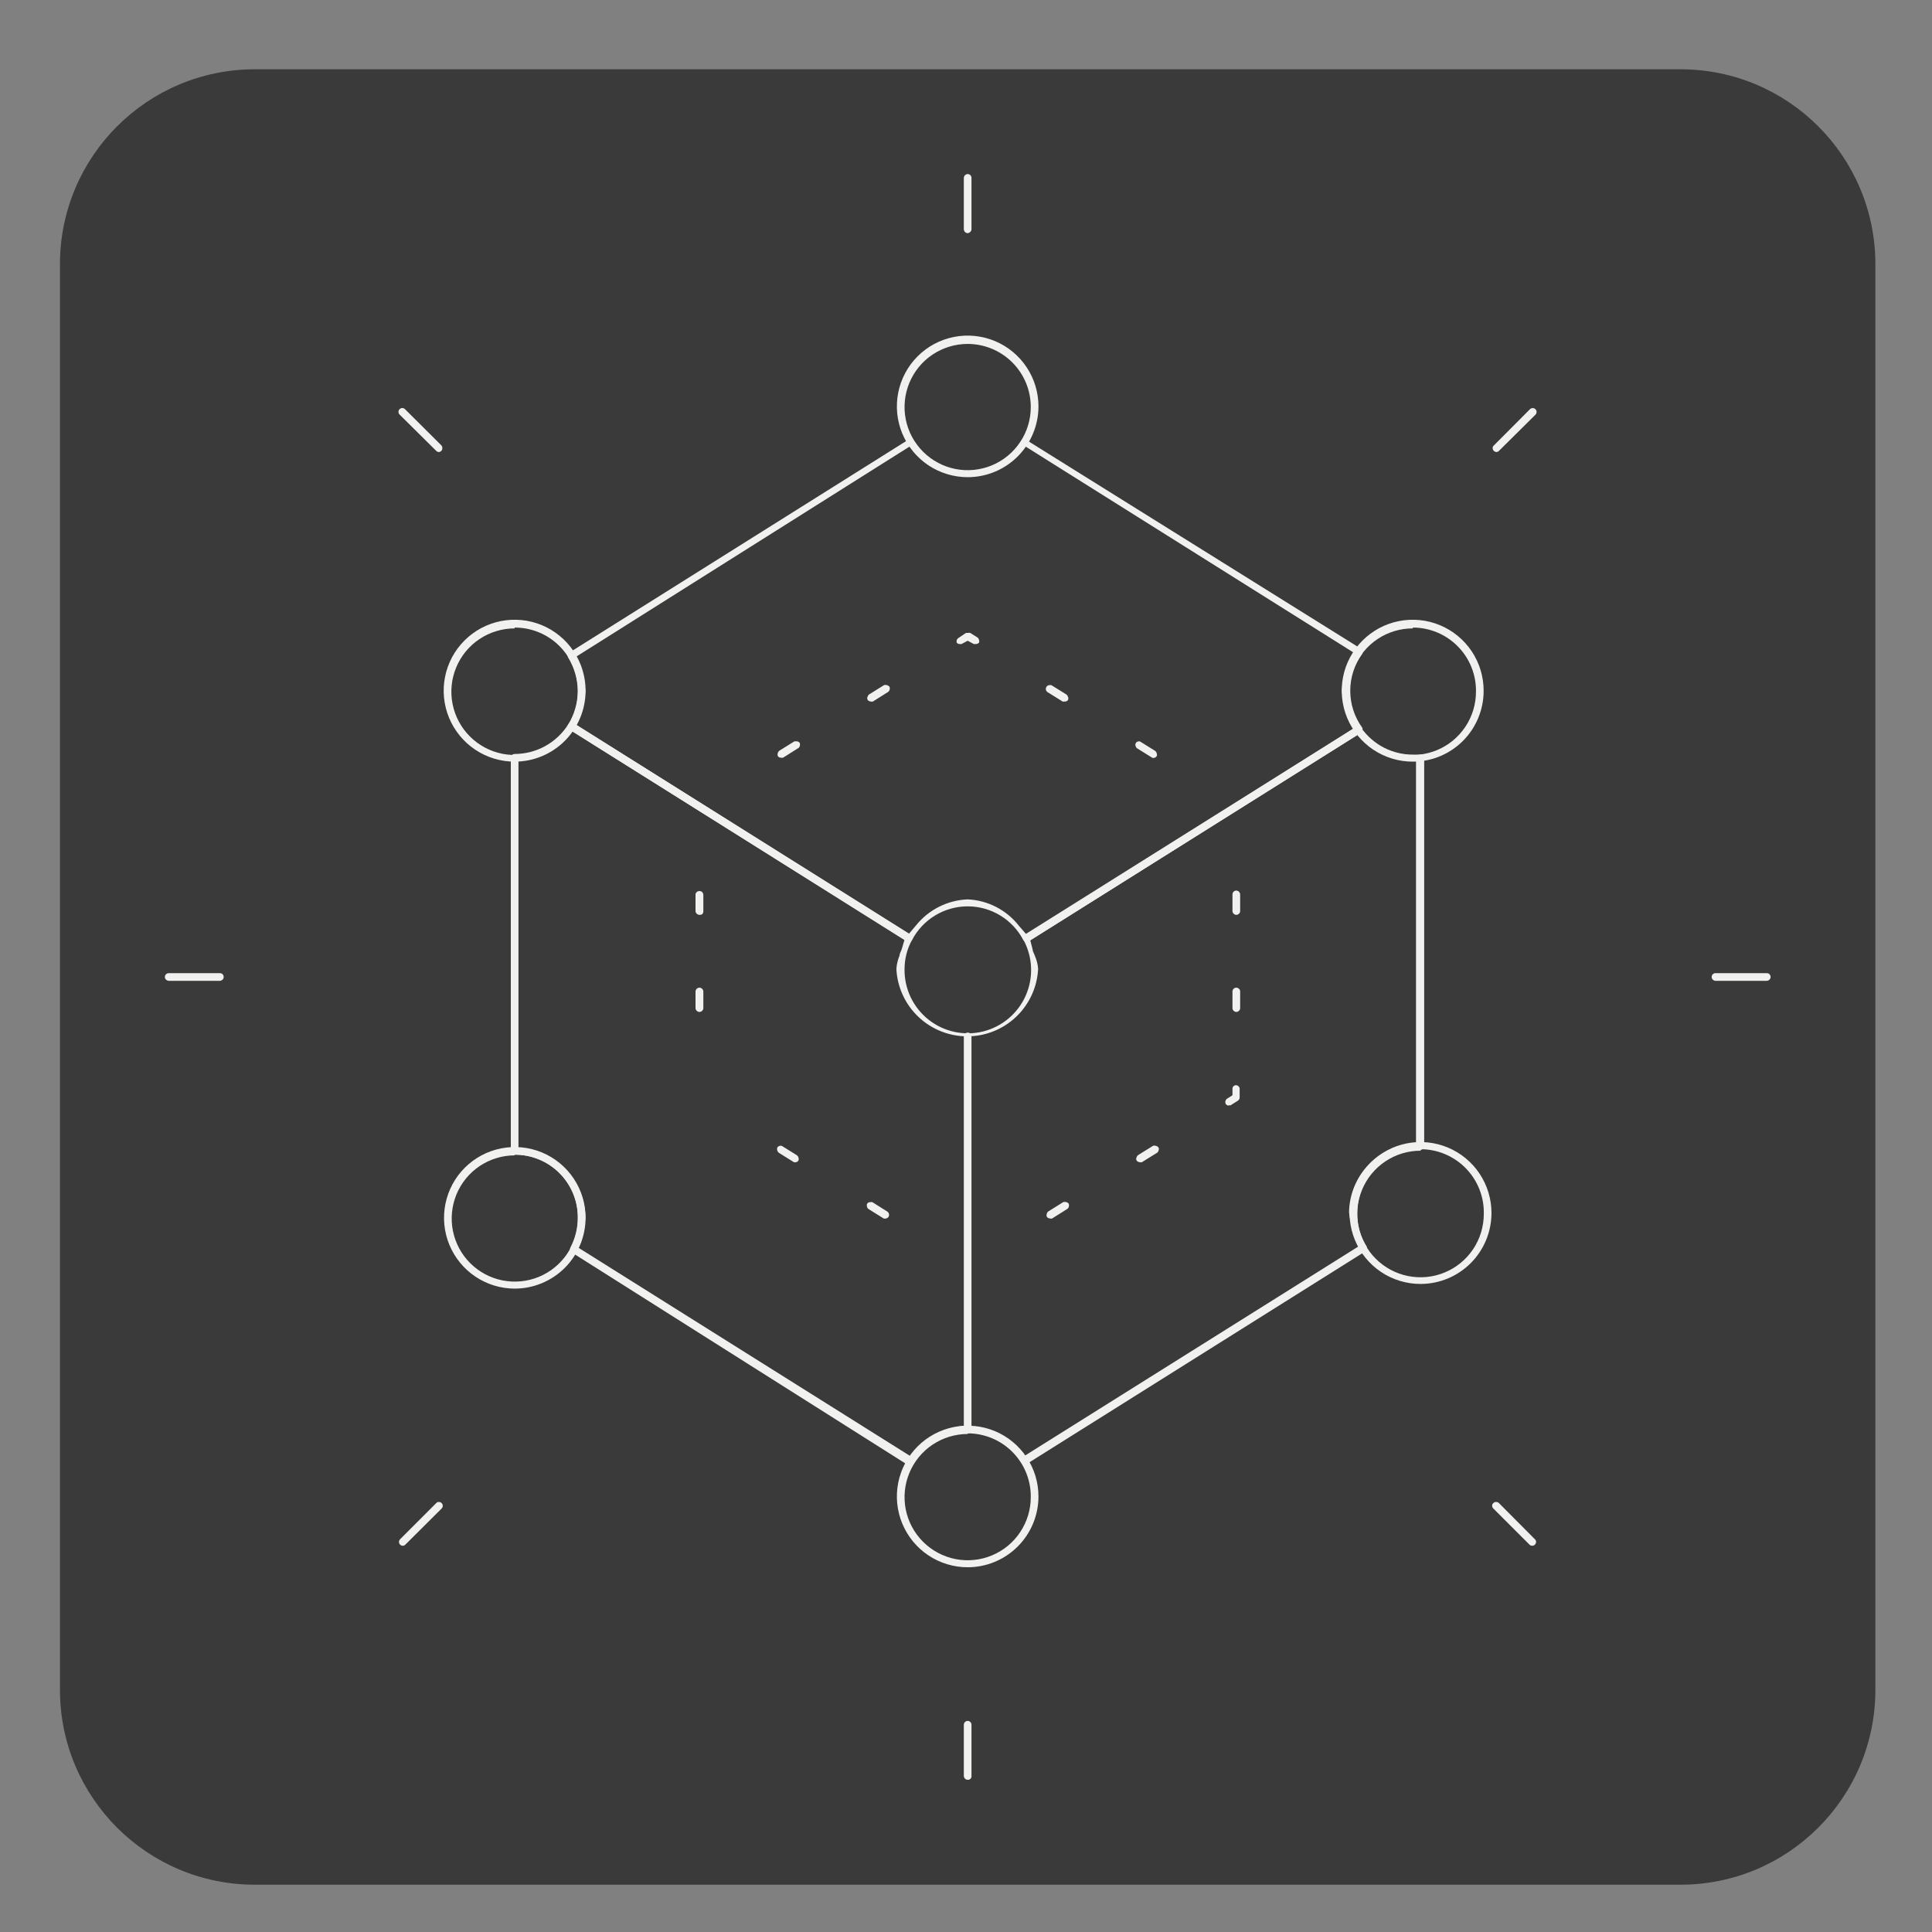 <svg width="81" height="81" viewBox="0 0 81 81" fill="none" xmlns="http://www.w3.org/2000/svg">
<rect x="0" y="0" width="81" height="81" fill="#808080" stroke="none"/>
<path d="M70.456 2.905H10.684C6.172 2.905 2.514 6.563 2.514 11.075V70.847C2.514 75.359 6.172 79.017 10.684 79.017H70.456C74.968 79.017 78.626 75.359 78.626 70.847V11.075C78.626 6.563 74.968 2.905 70.456 2.905Z" fill="#3A3A3A"/>
<path d="M38.189 61.448C38.161 61.457 38.132 61.457 38.105 61.448L23.972 52.51C23.938 52.489 23.914 52.455 23.903 52.416C23.893 52.378 23.897 52.336 23.916 52.301C24.117 51.917 24.223 51.491 24.223 51.058C24.228 50.709 24.163 50.363 24.031 50.04C23.9 49.716 23.705 49.423 23.459 49.176C23.212 48.929 22.918 48.735 22.595 48.603C22.272 48.472 21.926 48.407 21.577 48.411C21.535 48.41 21.495 48.392 21.465 48.362C21.435 48.333 21.418 48.293 21.416 48.251V31.771C21.416 31.729 21.433 31.688 21.463 31.658C21.493 31.628 21.534 31.611 21.577 31.611C22.026 31.61 22.468 31.496 22.861 31.279C23.254 31.061 23.586 30.748 23.825 30.368C23.847 30.332 23.882 30.307 23.922 30.296C23.962 30.286 24.005 30.291 24.042 30.312L38.182 39.187C38.215 39.211 38.239 39.246 38.249 39.285C38.259 39.325 38.255 39.367 38.238 39.404C38.029 39.785 37.921 40.212 37.923 40.647C37.92 41.052 38.009 41.452 38.184 41.817C38.36 42.182 38.616 42.502 38.934 42.753C39.252 43.004 39.624 43.178 40.02 43.263C40.416 43.348 40.826 43.342 41.219 43.244C41.611 43.146 41.977 42.959 42.286 42.698C42.596 42.437 42.842 42.109 43.005 41.738C43.168 41.367 43.245 40.964 43.228 40.56C43.211 40.155 43.102 39.76 42.909 39.404C42.889 39.368 42.883 39.326 42.892 39.286C42.901 39.246 42.925 39.211 42.958 39.187L56.868 30.466C56.895 30.46 56.924 30.46 56.951 30.466C56.977 30.466 57.003 30.472 57.026 30.484C57.05 30.496 57.069 30.514 57.084 30.536C57.329 30.878 57.652 31.156 58.026 31.348C58.4 31.54 58.814 31.64 59.235 31.639C59.335 31.646 59.435 31.646 59.535 31.639C59.574 31.626 59.615 31.626 59.654 31.639C59.671 31.655 59.685 31.674 59.695 31.696C59.704 31.718 59.709 31.741 59.71 31.765V48.048C59.71 48.091 59.693 48.132 59.663 48.162C59.632 48.192 59.592 48.209 59.549 48.209C58.847 48.209 58.174 48.488 57.678 48.984C57.181 49.48 56.903 50.154 56.903 50.855C56.896 51.349 57.032 51.834 57.294 52.252C57.303 52.272 57.309 52.293 57.309 52.315C57.309 52.337 57.303 52.358 57.294 52.378C57.289 52.398 57.281 52.417 57.269 52.434C57.257 52.451 57.242 52.465 57.224 52.475L43.035 61.385C43.007 61.392 42.979 61.392 42.951 61.385C42.923 61.385 42.896 61.377 42.872 61.364C42.848 61.35 42.827 61.332 42.811 61.309C42.577 60.927 42.248 60.612 41.857 60.394C41.466 60.176 41.025 60.063 40.577 60.066C40.127 60.064 39.685 60.178 39.291 60.395C38.898 60.613 38.566 60.927 38.328 61.309C38.325 61.345 38.309 61.378 38.284 61.404C38.258 61.429 38.225 61.445 38.189 61.448ZM40.577 59.807C40.959 59.82 41.336 59.91 41.682 60.072C42.029 60.234 42.34 60.465 42.595 60.75L42.902 61.071L57.007 52.224L56.854 51.805L56.749 51.526C56.642 51.307 56.578 51.07 56.56 50.828C56.569 50.154 56.81 49.504 57.243 48.987C57.675 48.471 58.273 48.12 58.934 47.992L59.367 47.902V31.841L58.886 31.785C58.281 31.727 57.711 31.478 57.259 31.073L56.951 30.787L43.195 39.425L43.293 39.802C43.293 39.892 43.356 39.976 43.384 40.067C43.462 40.241 43.51 40.428 43.524 40.619C43.486 41.382 43.157 42.101 42.604 42.628C42.051 43.155 41.316 43.449 40.552 43.449C39.788 43.449 39.054 43.155 38.501 42.628C37.947 42.101 37.618 41.382 37.581 40.619C37.596 40.427 37.641 40.238 37.714 40.06C37.714 39.976 37.777 39.886 37.805 39.795L37.923 39.397L23.944 30.633L23.637 30.955C23.239 31.363 22.729 31.643 22.17 31.758L21.737 31.855V48.125L22.177 48.223C22.838 48.35 23.435 48.702 23.866 49.218C24.298 49.735 24.537 50.385 24.544 51.058C24.533 51.248 24.488 51.435 24.412 51.61L24.328 51.875L24.202 52.28L38.203 61.071L38.517 60.75C38.774 60.454 39.09 60.214 39.444 60.046C39.799 59.877 40.185 59.784 40.577 59.772V59.807Z" fill="#F1F2F0"/>
<path d="M43.049 39.487H43.007C42.964 39.475 42.927 39.447 42.902 39.411C42.679 38.985 42.344 38.628 41.933 38.38C41.522 38.131 41.05 37.999 40.57 37.999C40.089 37.999 39.618 38.131 39.207 38.38C38.796 38.628 38.461 38.985 38.238 39.411C38.212 39.447 38.175 39.475 38.133 39.487C38.103 39.497 38.072 39.497 38.042 39.487L23.874 30.584C23.856 30.574 23.841 30.56 23.829 30.543C23.817 30.526 23.808 30.507 23.803 30.487C23.799 30.466 23.798 30.445 23.802 30.425C23.806 30.405 23.814 30.385 23.825 30.368C24.083 29.948 24.22 29.465 24.223 28.971C24.219 28.479 24.081 27.996 23.825 27.575C23.814 27.558 23.806 27.538 23.802 27.518C23.798 27.497 23.799 27.477 23.803 27.456C23.808 27.436 23.817 27.417 23.829 27.4C23.841 27.383 23.856 27.369 23.874 27.358L38.105 18.421C38.132 18.412 38.161 18.412 38.189 18.421C38.217 18.42 38.244 18.427 38.269 18.44C38.293 18.454 38.314 18.474 38.328 18.497C38.565 18.878 38.895 19.193 39.288 19.411C39.68 19.629 40.121 19.743 40.57 19.743C41.019 19.743 41.46 19.629 41.852 19.411C42.244 19.193 42.574 18.878 42.811 18.497C42.822 18.48 42.836 18.464 42.853 18.452C42.87 18.44 42.889 18.432 42.909 18.427C42.939 18.419 42.97 18.419 43 18.427L57.035 27.184C57.055 27.195 57.071 27.21 57.085 27.228C57.098 27.246 57.107 27.267 57.112 27.289C57.121 27.308 57.125 27.33 57.125 27.352C57.125 27.373 57.121 27.395 57.112 27.414C56.785 27.864 56.61 28.405 56.61 28.961C56.61 29.517 56.785 30.058 57.112 30.508C57.121 30.527 57.125 30.549 57.125 30.57C57.125 30.592 57.121 30.614 57.112 30.633C57.1 30.676 57.072 30.713 57.035 30.738L43.133 39.46C43.109 39.478 43.079 39.488 43.049 39.487ZM40.57 37.707C40.987 37.726 41.396 37.834 41.767 38.026C42.138 38.218 42.464 38.488 42.721 38.817L43.035 39.18L56.826 30.494L56.637 30.026L56.518 29.761C56.373 29.508 56.284 29.227 56.26 28.937C56.286 28.647 56.374 28.366 56.518 28.113L56.644 27.84L56.826 27.407L42.93 18.679L42.623 19C42.375 19.305 42.062 19.551 41.706 19.72C41.351 19.889 40.963 19.977 40.57 19.977C40.177 19.977 39.788 19.889 39.433 19.72C39.078 19.551 38.765 19.305 38.517 19L38.203 18.679L24.098 27.568L24.244 27.987C24.279 28.078 24.314 28.175 24.356 28.266C24.463 28.485 24.528 28.722 24.544 28.965C24.527 29.207 24.463 29.444 24.356 29.663C24.321 29.754 24.279 29.844 24.251 29.935L24.098 30.354L38.105 39.152L38.412 38.789C38.674 38.465 39.002 38.201 39.374 38.015C39.746 37.828 40.154 37.723 40.57 37.707Z" fill="#F1F2F0"/>
<path d="M51.833 42.427C51.791 42.425 51.751 42.408 51.721 42.378C51.706 42.364 51.693 42.347 51.685 42.328C51.676 42.309 51.672 42.288 51.672 42.267V41.568C51.672 41.526 51.689 41.485 51.719 41.455C51.75 41.425 51.791 41.408 51.833 41.408C51.875 41.409 51.915 41.427 51.945 41.457C51.961 41.47 51.974 41.487 51.982 41.507C51.99 41.526 51.995 41.547 51.994 41.568V42.267C51.994 42.288 51.99 42.309 51.981 42.328C51.973 42.347 51.961 42.364 51.945 42.378C51.915 42.408 51.875 42.425 51.833 42.427ZM51.833 38.356C51.791 38.355 51.751 38.337 51.721 38.307C51.705 38.294 51.693 38.276 51.684 38.257C51.676 38.238 51.672 38.217 51.672 38.196V37.497C51.672 37.455 51.689 37.414 51.719 37.384C51.75 37.354 51.791 37.337 51.833 37.337C51.875 37.339 51.915 37.356 51.945 37.386C51.974 37.416 51.992 37.455 51.994 37.497V38.196C51.995 38.217 51.99 38.238 51.982 38.257C51.974 38.276 51.961 38.294 51.945 38.307C51.915 38.337 51.875 38.355 51.833 38.356Z" fill="#F1F2F0"/>
<path d="M51.498 46.358C51.457 46.346 51.42 46.322 51.393 46.289C51.373 46.252 51.367 46.209 51.376 46.168C51.385 46.127 51.408 46.09 51.442 46.065L51.672 45.919V45.639C51.673 45.611 51.683 45.583 51.699 45.559C51.716 45.536 51.739 45.518 51.766 45.507C51.793 45.497 51.822 45.495 51.85 45.501C51.878 45.507 51.904 45.521 51.924 45.541C51.94 45.555 51.953 45.572 51.961 45.592C51.969 45.611 51.974 45.632 51.973 45.653V46.009C51.973 46.037 51.966 46.065 51.953 46.089C51.939 46.114 51.92 46.134 51.896 46.149L51.596 46.338C51.568 46.344 51.539 46.344 51.512 46.338L51.498 46.358Z" fill="#F1F2F0"/>
<path d="M43.991 51.079C43.97 51.076 43.949 51.068 43.931 51.056C43.913 51.044 43.898 51.028 43.887 51.009C43.873 50.971 43.873 50.929 43.887 50.89C43.896 50.848 43.921 50.811 43.956 50.786L44.585 50.395C44.612 50.389 44.641 50.389 44.669 50.395C44.696 50.395 44.724 50.403 44.748 50.416C44.772 50.429 44.793 50.448 44.808 50.471C44.822 50.512 44.822 50.556 44.808 50.597C44.803 50.618 44.794 50.637 44.78 50.654C44.767 50.671 44.75 50.685 44.731 50.695L44.11 51.086C44.083 51.095 44.053 51.095 44.026 51.086L43.991 51.079ZM47.748 48.719C47.728 48.715 47.709 48.706 47.692 48.694C47.675 48.682 47.661 48.667 47.65 48.649C47.64 48.631 47.634 48.61 47.634 48.59C47.634 48.569 47.64 48.548 47.65 48.53C47.654 48.509 47.663 48.489 47.675 48.471C47.687 48.453 47.702 48.437 47.72 48.425L48.349 48.034C48.376 48.028 48.405 48.028 48.432 48.034C48.46 48.037 48.486 48.045 48.51 48.059C48.534 48.072 48.555 48.09 48.572 48.111C48.581 48.131 48.586 48.152 48.586 48.174C48.586 48.196 48.581 48.217 48.572 48.237C48.568 48.257 48.56 48.277 48.548 48.294C48.536 48.311 48.52 48.325 48.502 48.335L47.874 48.726C47.847 48.736 47.817 48.736 47.79 48.726L47.748 48.719Z" fill="#F1F2F0"/>
<path d="M37.134 51.086C37.107 51.096 37.078 51.096 37.05 51.086L36.422 50.695C36.404 50.684 36.389 50.67 36.377 50.653C36.365 50.637 36.356 50.617 36.352 50.597C36.338 50.556 36.338 50.512 36.352 50.471C36.363 50.453 36.377 50.438 36.394 50.426C36.41 50.414 36.43 50.406 36.45 50.402H36.485C36.515 50.393 36.546 50.393 36.576 50.402L37.197 50.793C37.233 50.816 37.259 50.852 37.27 50.893C37.28 50.935 37.274 50.979 37.253 51.016C37.228 51.051 37.191 51.076 37.148 51.086H37.134ZM33.371 48.726C33.343 48.735 33.314 48.735 33.287 48.726L32.658 48.335C32.625 48.31 32.601 48.276 32.589 48.237C32.575 48.196 32.575 48.152 32.589 48.111C32.612 48.078 32.647 48.053 32.686 48.041C32.716 48.033 32.748 48.033 32.777 48.041L33.406 48.432C33.44 48.455 33.465 48.49 33.475 48.53C33.49 48.571 33.49 48.615 33.475 48.656C33.464 48.674 33.448 48.69 33.43 48.702C33.412 48.714 33.392 48.722 33.371 48.726Z" fill="#F1F2F0"/>
<path d="M29.328 42.427C29.283 42.426 29.241 42.409 29.209 42.378C29.18 42.348 29.163 42.308 29.16 42.267V41.568C29.162 41.525 29.18 41.484 29.212 41.454C29.243 41.424 29.284 41.408 29.328 41.408C29.369 41.411 29.409 41.428 29.439 41.457C29.469 41.486 29.486 41.526 29.488 41.568V42.267C29.486 42.309 29.469 42.349 29.439 42.378C29.41 42.408 29.37 42.425 29.328 42.427ZM29.328 38.356C29.283 38.355 29.241 38.338 29.209 38.307C29.179 38.278 29.162 38.238 29.16 38.196V37.497C29.165 37.457 29.185 37.421 29.216 37.395C29.247 37.369 29.287 37.356 29.328 37.358C29.369 37.358 29.408 37.373 29.439 37.4C29.468 37.433 29.486 37.474 29.488 37.518V38.217C29.486 38.259 29.469 38.299 29.439 38.328C29.406 38.35 29.367 38.359 29.328 38.356Z" fill="#F1F2F0"/>
<path d="M32.714 31.765C32.693 31.761 32.672 31.753 32.654 31.741C32.636 31.729 32.621 31.713 32.609 31.695C32.596 31.656 32.596 31.614 32.609 31.576C32.619 31.534 32.644 31.496 32.679 31.471L33.308 31.08H33.392C33.419 31.079 33.446 31.085 33.47 31.097C33.495 31.109 33.516 31.128 33.531 31.15C33.544 31.191 33.544 31.235 33.531 31.276C33.526 31.297 33.516 31.316 33.503 31.333C33.49 31.35 33.473 31.363 33.454 31.373L32.833 31.765C32.806 31.774 32.776 31.774 32.749 31.765H32.714ZM36.471 29.404C36.451 29.4 36.431 29.392 36.415 29.38C36.398 29.368 36.384 29.352 36.373 29.334C36.363 29.317 36.357 29.296 36.357 29.275C36.357 29.254 36.363 29.234 36.373 29.216C36.383 29.174 36.407 29.136 36.443 29.111L37.071 28.72C37.099 28.713 37.128 28.713 37.155 28.72C37.182 28.723 37.209 28.731 37.233 28.744C37.257 28.757 37.278 28.775 37.295 28.797C37.309 28.838 37.309 28.882 37.295 28.923C37.29 28.943 37.28 28.963 37.267 28.98C37.254 28.996 37.237 29.01 37.218 29.02L36.597 29.411C36.567 29.421 36.535 29.421 36.506 29.411L36.471 29.404Z" fill="#F1F2F0"/>
<path d="M40.905 27.002H40.828L40.57 26.863L40.311 27.002H40.242C40.216 27.003 40.191 26.998 40.168 26.987C40.145 26.976 40.124 26.96 40.109 26.939C40.103 26.912 40.103 26.883 40.109 26.856C40.113 26.834 40.121 26.814 40.133 26.796C40.145 26.778 40.161 26.763 40.179 26.751L40.5 26.535H40.584C40.614 26.527 40.645 26.527 40.675 26.535L40.975 26.723C40.993 26.735 41.008 26.75 41.02 26.768C41.032 26.786 41.041 26.806 41.045 26.828C41.059 26.866 41.059 26.908 41.045 26.946C41.007 26.982 40.957 27.002 40.905 27.002Z" fill="#F1F2F0"/>
<path d="M48.398 31.772C48.37 31.781 48.341 31.781 48.314 31.772L47.685 31.381C47.667 31.37 47.652 31.356 47.64 31.339C47.628 31.322 47.62 31.303 47.615 31.283C47.605 31.265 47.599 31.244 47.599 31.223C47.599 31.203 47.605 31.182 47.615 31.164C47.624 31.144 47.638 31.127 47.655 31.113C47.672 31.1 47.692 31.091 47.713 31.087C47.74 31.078 47.77 31.078 47.797 31.087L48.425 31.478C48.461 31.503 48.486 31.541 48.495 31.583C48.504 31.602 48.508 31.622 48.508 31.642C48.508 31.663 48.504 31.683 48.495 31.702C48.472 31.736 48.438 31.761 48.398 31.772ZM44.634 29.411C44.607 29.42 44.577 29.42 44.55 29.411L43.922 29.02C43.904 29.009 43.888 28.994 43.876 28.977C43.864 28.959 43.855 28.94 43.85 28.919C43.846 28.898 43.846 28.877 43.849 28.856C43.853 28.835 43.861 28.815 43.873 28.797C43.883 28.779 43.897 28.764 43.914 28.752C43.931 28.739 43.95 28.731 43.971 28.727H43.991C44.021 28.718 44.053 28.718 44.082 28.727L44.711 29.118C44.744 29.145 44.768 29.182 44.78 29.223C44.794 29.261 44.794 29.303 44.78 29.342C44.769 29.36 44.753 29.375 44.735 29.387C44.717 29.399 44.697 29.407 44.676 29.411H44.634Z" fill="#F1F2F0"/>
<path d="M40.57 60.094C40.528 60.092 40.488 60.074 40.458 60.045C40.428 60.015 40.411 59.975 40.409 59.933V43.454C40.409 43.411 40.426 43.37 40.456 43.34C40.486 43.31 40.527 43.293 40.57 43.293C40.613 43.291 40.656 43.306 40.688 43.335C40.717 43.368 40.732 43.41 40.73 43.454V59.933C40.731 59.974 40.716 60.014 40.688 60.045C40.656 60.075 40.614 60.092 40.57 60.094Z" fill="#F1F2F0"/>
<path d="M40.57 20.006C39.983 20.006 39.409 19.831 38.921 19.506C38.433 19.179 38.053 18.716 37.828 18.174C37.603 17.631 37.545 17.035 37.659 16.459C37.774 15.883 38.056 15.354 38.471 14.94C38.886 14.524 39.415 14.242 39.991 14.127C40.567 14.013 41.163 14.072 41.706 14.296C42.248 14.521 42.711 14.901 43.037 15.389C43.364 15.877 43.538 16.451 43.538 17.038C43.538 17.825 43.225 18.58 42.668 19.136C42.112 19.693 41.357 20.006 40.57 20.006ZM40.57 14.419C40.046 14.419 39.535 14.575 39.099 14.865C38.664 15.156 38.325 15.569 38.125 16.053C37.925 16.537 37.872 17.069 37.974 17.582C38.076 18.096 38.328 18.567 38.699 18.937C39.069 19.307 39.54 19.559 40.053 19.662C40.567 19.764 41.099 19.711 41.583 19.511C42.066 19.311 42.48 18.971 42.77 18.536C43.061 18.101 43.216 17.589 43.216 17.066C43.216 16.718 43.148 16.374 43.015 16.053C42.882 15.732 42.687 15.44 42.441 15.194C42.195 14.949 41.904 14.754 41.583 14.621C41.261 14.488 40.917 14.419 40.57 14.419Z" fill="#F1F2F0"/>
<path d="M21.577 31.932C20.988 31.932 20.413 31.758 19.924 31.431C19.435 31.104 19.054 30.639 18.828 30.096C18.603 29.552 18.544 28.954 18.659 28.377C18.774 27.8 19.057 27.27 19.473 26.854C19.889 26.438 20.419 26.155 20.996 26.04C21.573 25.925 22.172 25.984 22.715 26.209C23.259 26.434 23.723 26.816 24.05 27.305C24.377 27.794 24.551 28.369 24.551 28.957C24.551 29.746 24.238 30.503 23.68 31.061C23.122 31.619 22.366 31.932 21.577 31.932ZM21.577 26.346C21.052 26.346 20.538 26.502 20.102 26.794C19.665 27.085 19.325 27.5 19.125 27.986C18.924 28.471 18.872 29.005 18.975 29.52C19.078 30.035 19.331 30.507 19.703 30.878C20.075 31.249 20.548 31.501 21.063 31.603C21.578 31.704 22.112 31.651 22.597 31.449C23.082 31.247 23.496 30.906 23.786 30.468C24.077 30.031 24.232 29.517 24.23 28.992C24.235 28.641 24.169 28.293 24.038 27.967C23.907 27.642 23.712 27.346 23.465 27.096C23.218 26.846 22.924 26.648 22.6 26.514C22.276 26.379 21.928 26.31 21.577 26.311V26.346Z" fill="#F1F2F0"/>
<path d="M59.235 31.932C58.646 31.933 58.07 31.76 57.58 31.434C57.09 31.108 56.708 30.644 56.481 30.101C56.255 29.557 56.195 28.959 56.309 28.381C56.423 27.804 56.706 27.273 57.122 26.857C57.538 26.44 58.068 26.156 58.645 26.041C59.222 25.925 59.821 25.984 60.364 26.209C60.908 26.433 61.373 26.815 61.701 27.304C62.028 27.794 62.202 28.369 62.202 28.957C62.203 29.348 62.127 29.735 61.978 30.095C61.83 30.456 61.611 30.784 61.336 31.061C61.06 31.337 60.733 31.556 60.372 31.706C60.011 31.855 59.625 31.932 59.235 31.932ZM59.235 26.346C58.709 26.345 58.195 26.499 57.758 26.79C57.321 27.081 56.979 27.496 56.778 27.981C56.576 28.466 56.523 29 56.625 29.515C56.727 30.031 56.98 30.504 57.351 30.876C57.723 31.247 58.196 31.5 58.712 31.602C59.227 31.704 59.761 31.651 60.246 31.45C60.731 31.248 61.146 30.907 61.437 30.469C61.728 30.032 61.883 29.518 61.881 28.992C61.886 28.642 61.821 28.294 61.69 27.969C61.559 27.644 61.365 27.348 61.118 27.099C60.872 26.849 60.579 26.651 60.256 26.516C59.932 26.381 59.585 26.311 59.235 26.311V26.346Z" fill="#F1F2F0"/>
<path d="M21.577 54.026C20.99 54.024 20.417 53.849 19.93 53.522C19.443 53.195 19.064 52.731 18.84 52.189C18.616 51.646 18.559 51.05 18.674 50.475C18.789 49.9 19.072 49.371 19.488 48.957C19.903 48.543 20.432 48.261 21.007 48.147C21.583 48.033 22.179 48.092 22.721 48.317C23.263 48.542 23.726 48.922 24.052 49.41C24.378 49.898 24.551 50.471 24.551 51.058C24.549 51.846 24.235 52.6 23.678 53.157C23.12 53.713 22.364 54.026 21.577 54.026ZM21.577 48.439C21.054 48.441 20.543 48.597 20.108 48.889C19.674 49.18 19.336 49.594 19.137 50.078C18.938 50.562 18.886 51.093 18.989 51.606C19.092 52.119 19.344 52.59 19.715 52.96C20.085 53.329 20.557 53.58 21.07 53.682C21.583 53.783 22.115 53.731 22.598 53.53C23.081 53.33 23.494 52.99 23.785 52.555C24.075 52.12 24.23 51.609 24.23 51.086C24.234 50.735 24.168 50.388 24.036 50.063C23.904 49.738 23.709 49.443 23.462 49.194C23.216 48.945 22.922 48.748 22.598 48.614C22.274 48.479 21.927 48.41 21.577 48.411V48.439Z" fill="#F1F2F0"/>
<path d="M40.57 65.708C39.983 65.708 39.409 65.534 38.921 65.208C38.433 64.882 38.053 64.418 37.828 63.876C37.603 63.334 37.545 62.737 37.659 62.161C37.774 61.585 38.056 61.057 38.471 60.642C38.886 60.227 39.415 59.944 39.991 59.829C40.567 59.715 41.163 59.774 41.706 59.998C42.248 60.223 42.711 60.603 43.037 61.091C43.364 61.579 43.538 62.153 43.538 62.74C43.538 63.527 43.225 64.282 42.668 64.838C42.112 65.395 41.357 65.708 40.57 65.708ZM40.57 60.121C40.046 60.121 39.535 60.277 39.099 60.568C38.664 60.858 38.325 61.272 38.125 61.755C37.925 62.239 37.872 62.771 37.974 63.284C38.076 63.798 38.328 64.269 38.699 64.639C39.069 65.009 39.54 65.261 40.053 65.364C40.567 65.466 41.099 65.413 41.583 65.213C42.066 65.013 42.48 64.674 42.77 64.238C43.061 63.803 43.216 63.291 43.216 62.768C43.22 62.418 43.154 62.071 43.023 61.747C42.892 61.422 42.697 61.127 42.451 60.879C42.205 60.63 41.912 60.432 41.589 60.298C41.266 60.163 40.92 60.094 40.57 60.094V60.121Z" fill="#F1F2F0"/>
<path d="M59.563 53.83C58.974 53.831 58.398 53.658 57.908 53.332C57.417 53.005 57.035 52.541 56.809 51.997C56.583 51.453 56.524 50.855 56.638 50.277C56.753 49.699 57.036 49.169 57.453 48.752C57.869 48.336 58.4 48.052 58.977 47.938C59.555 47.823 60.154 47.883 60.697 48.109C61.241 48.335 61.706 48.717 62.032 49.207C62.358 49.697 62.532 50.273 62.531 50.862C62.529 51.649 62.215 52.403 61.659 52.959C61.103 53.515 60.349 53.828 59.563 53.83ZM59.563 48.244C59.038 48.242 58.524 48.397 58.087 48.688C57.65 48.978 57.308 49.392 57.106 49.877C56.905 50.362 56.851 50.895 56.953 51.411C57.054 51.926 57.306 52.399 57.677 52.771C58.048 53.143 58.521 53.396 59.036 53.499C59.551 53.602 60.084 53.55 60.57 53.349C61.055 53.149 61.47 52.809 61.762 52.372C62.054 51.936 62.209 51.422 62.209 50.897C62.218 50.544 62.156 50.193 62.026 49.864C61.897 49.535 61.704 49.236 61.457 48.983C61.211 48.73 60.916 48.529 60.591 48.391C60.266 48.253 59.916 48.182 59.563 48.181V48.244Z" fill="#F1F2F0"/>
<path d="M62.74 18.951C62.698 18.95 62.658 18.932 62.628 18.902C62.599 18.872 62.581 18.833 62.58 18.791C62.578 18.769 62.582 18.748 62.59 18.729C62.599 18.709 62.612 18.692 62.628 18.679L64.144 17.157C64.174 17.126 64.216 17.109 64.259 17.109C64.302 17.109 64.344 17.126 64.374 17.157C64.405 17.187 64.422 17.229 64.422 17.272C64.422 17.315 64.405 17.357 64.374 17.387L62.845 18.902C62.818 18.932 62.78 18.949 62.74 18.951Z" fill="#F1F2F0"/>
<path d="M16.884 64.807C16.853 64.806 16.823 64.796 16.797 64.779C16.771 64.761 16.751 64.736 16.739 64.707C16.727 64.678 16.724 64.647 16.73 64.616C16.736 64.585 16.751 64.557 16.773 64.535L18.288 63.019C18.302 63.003 18.319 62.991 18.338 62.982C18.357 62.974 18.378 62.97 18.399 62.971C18.431 62.97 18.463 62.979 18.489 62.996C18.516 63.013 18.537 63.038 18.55 63.067C18.563 63.096 18.567 63.128 18.561 63.16C18.555 63.191 18.54 63.22 18.518 63.243L16.996 64.758C16.982 64.773 16.964 64.786 16.945 64.794C16.926 64.802 16.905 64.807 16.884 64.807Z" fill="#F1F2F0"/>
<path d="M71.922 41.121C71.88 41.12 71.841 41.102 71.811 41.072C71.781 41.043 71.764 41.003 71.762 40.961C71.762 40.918 71.779 40.877 71.809 40.847C71.839 40.817 71.88 40.8 71.922 40.8H74.073C74.114 40.799 74.154 40.814 74.185 40.842C74.214 40.875 74.231 40.917 74.234 40.961C74.232 41.003 74.215 41.043 74.185 41.072C74.155 41.102 74.115 41.12 74.073 41.121H71.922Z" fill="#F1F2F0"/>
<path d="M7.074 41.121C7.032 41.12 6.992 41.102 6.962 41.073C6.946 41.059 6.933 41.042 6.925 41.022C6.916 41.003 6.912 40.982 6.913 40.961C6.913 40.918 6.93 40.877 6.96 40.847C6.99 40.817 7.031 40.8 7.074 40.8H9.217C9.258 40.799 9.299 40.814 9.329 40.842C9.345 40.858 9.357 40.876 9.366 40.896C9.374 40.917 9.378 40.939 9.378 40.961C9.379 40.982 9.375 41.003 9.366 41.022C9.358 41.042 9.345 41.059 9.329 41.073C9.299 41.102 9.259 41.12 9.217 41.121H7.074Z" fill="#F1F2F0"/>
<path d="M40.57 9.776C40.528 9.774 40.488 9.757 40.458 9.727C40.429 9.697 40.412 9.657 40.409 9.615V7.458C40.411 7.416 40.428 7.376 40.458 7.346C40.488 7.316 40.528 7.299 40.57 7.297C40.612 7.297 40.653 7.314 40.683 7.344C40.714 7.374 40.73 7.415 40.73 7.458V9.608C40.731 9.629 40.727 9.65 40.718 9.669C40.71 9.689 40.697 9.706 40.681 9.72C40.653 9.752 40.613 9.772 40.57 9.776Z" fill="#F1F2F0"/>
<path d="M40.57 74.618C40.549 74.619 40.528 74.615 40.508 74.606C40.489 74.598 40.472 74.585 40.458 74.569C40.428 74.539 40.411 74.499 40.409 74.457V72.313C40.408 72.281 40.418 72.249 40.436 72.221C40.454 72.194 40.48 72.173 40.51 72.161C40.541 72.149 40.574 72.146 40.606 72.153C40.638 72.161 40.666 72.177 40.688 72.202C40.716 72.232 40.731 72.272 40.73 72.313V74.457C40.733 74.479 40.73 74.501 40.723 74.521C40.715 74.542 40.704 74.56 40.688 74.576C40.673 74.591 40.654 74.603 40.634 74.61C40.613 74.617 40.592 74.62 40.57 74.618Z" fill="#F1F2F0"/>
<path d="M64.241 64.807C64.219 64.808 64.197 64.804 64.177 64.796C64.156 64.787 64.138 64.774 64.123 64.758L62.607 63.243C62.592 63.229 62.58 63.211 62.571 63.192C62.563 63.173 62.559 63.152 62.559 63.131C62.557 63.11 62.561 63.089 62.569 63.069C62.578 63.05 62.591 63.033 62.607 63.019C62.622 63.004 62.639 62.992 62.658 62.983C62.677 62.975 62.698 62.971 62.719 62.971C62.763 62.969 62.805 62.984 62.838 63.012L64.353 64.535C64.383 64.564 64.401 64.604 64.402 64.646C64.4 64.688 64.382 64.728 64.353 64.758C64.339 64.773 64.322 64.786 64.302 64.794C64.283 64.802 64.262 64.807 64.241 64.807Z" fill="#F1F2F0"/>
<path d="M18.4 18.951C18.379 18.951 18.358 18.947 18.339 18.938C18.319 18.93 18.302 18.918 18.288 18.902L16.759 17.387C16.742 17.373 16.73 17.355 16.72 17.335C16.711 17.316 16.706 17.295 16.706 17.273C16.705 17.252 16.708 17.23 16.716 17.21C16.724 17.19 16.736 17.171 16.751 17.156C16.766 17.14 16.784 17.128 16.804 17.12C16.823 17.111 16.845 17.107 16.866 17.107C16.888 17.107 16.91 17.112 16.929 17.12C16.949 17.129 16.967 17.141 16.982 17.157L18.504 18.672C18.532 18.705 18.547 18.747 18.546 18.791C18.546 18.832 18.531 18.871 18.504 18.902C18.477 18.932 18.439 18.949 18.4 18.951Z" fill="#F1F2F0"/>
</svg>
